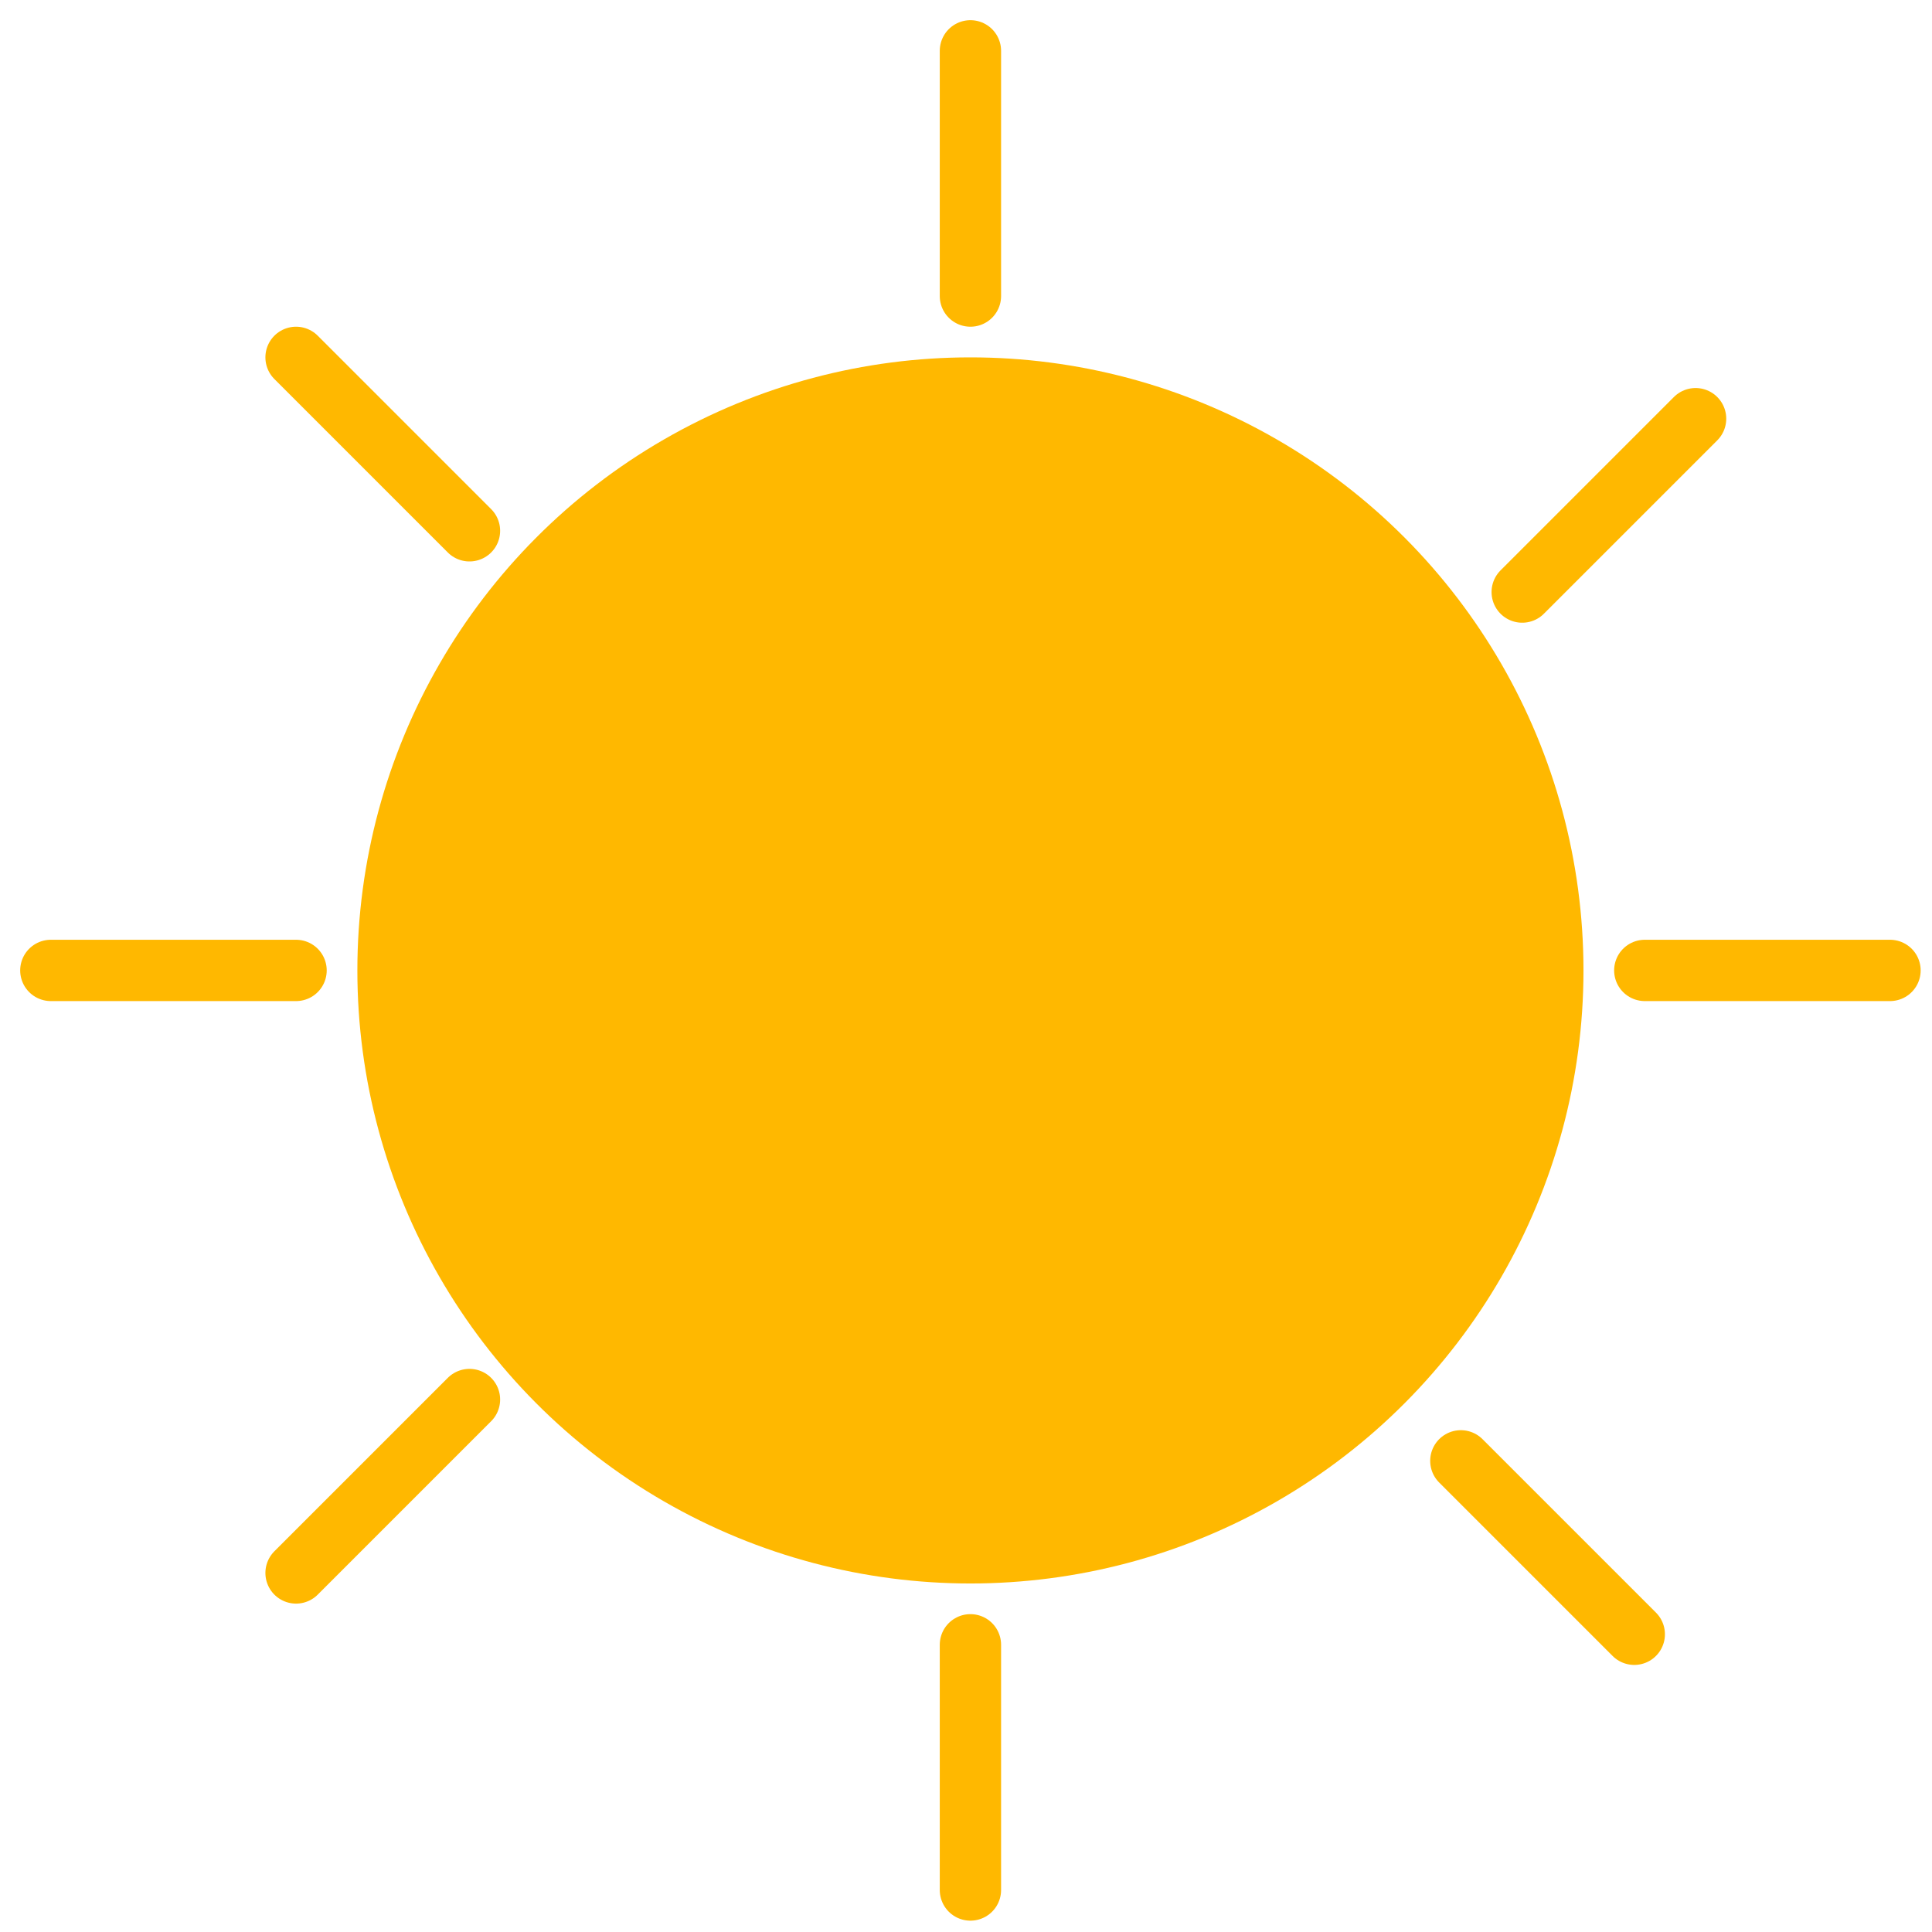 <svg width="38" height="38" viewBox="0 0 38 38" fill="none" xmlns="http://www.w3.org/2000/svg">
<g id="sun">
<circle id="Ellipse 5" cx="19.087" cy="19.087" r="12.058" fill="#FFB800"/>
<path id="Line 2" d="M19.087 1V5.823" stroke="#FFB800" stroke-width="1.206" stroke-linecap="round" stroke-linejoin="round"/>
<path id="Line 8" d="M5.823 7.029L9.234 10.44" stroke="#FFB800" stroke-width="1.206" stroke-linecap="round" stroke-linejoin="round"/>
<path id="Line 9" d="M32.144 32.144L28.733 28.733" stroke="#FFB800" stroke-width="1.206" stroke-linecap="round" stroke-linejoin="round"/>
<path id="Line 6" d="M33.35 8.235L29.94 11.645" stroke="#FFB800" stroke-width="1.206" stroke-linecap="round" stroke-linejoin="round"/>
<path id="Line 7" d="M5.823 30.938L9.234 27.527" stroke="#FFB800" stroke-width="1.206" stroke-linecap="round" stroke-linejoin="round"/>
<path id="Line 3" d="M19.087 37.174V32.351" stroke="#FFB800" stroke-width="1.206" stroke-linecap="round" stroke-linejoin="round"/>
<path id="Line 4" d="M1 19.087H5.823" stroke="#FFB800" stroke-width="1.206" stroke-linecap="round" stroke-linejoin="round"/>
<path id="Line 5" d="M37.174 19.087H32.351" stroke="#FFB800" stroke-width="1.206" stroke-linecap="round" stroke-linejoin="round"/>
</g>
</svg>
